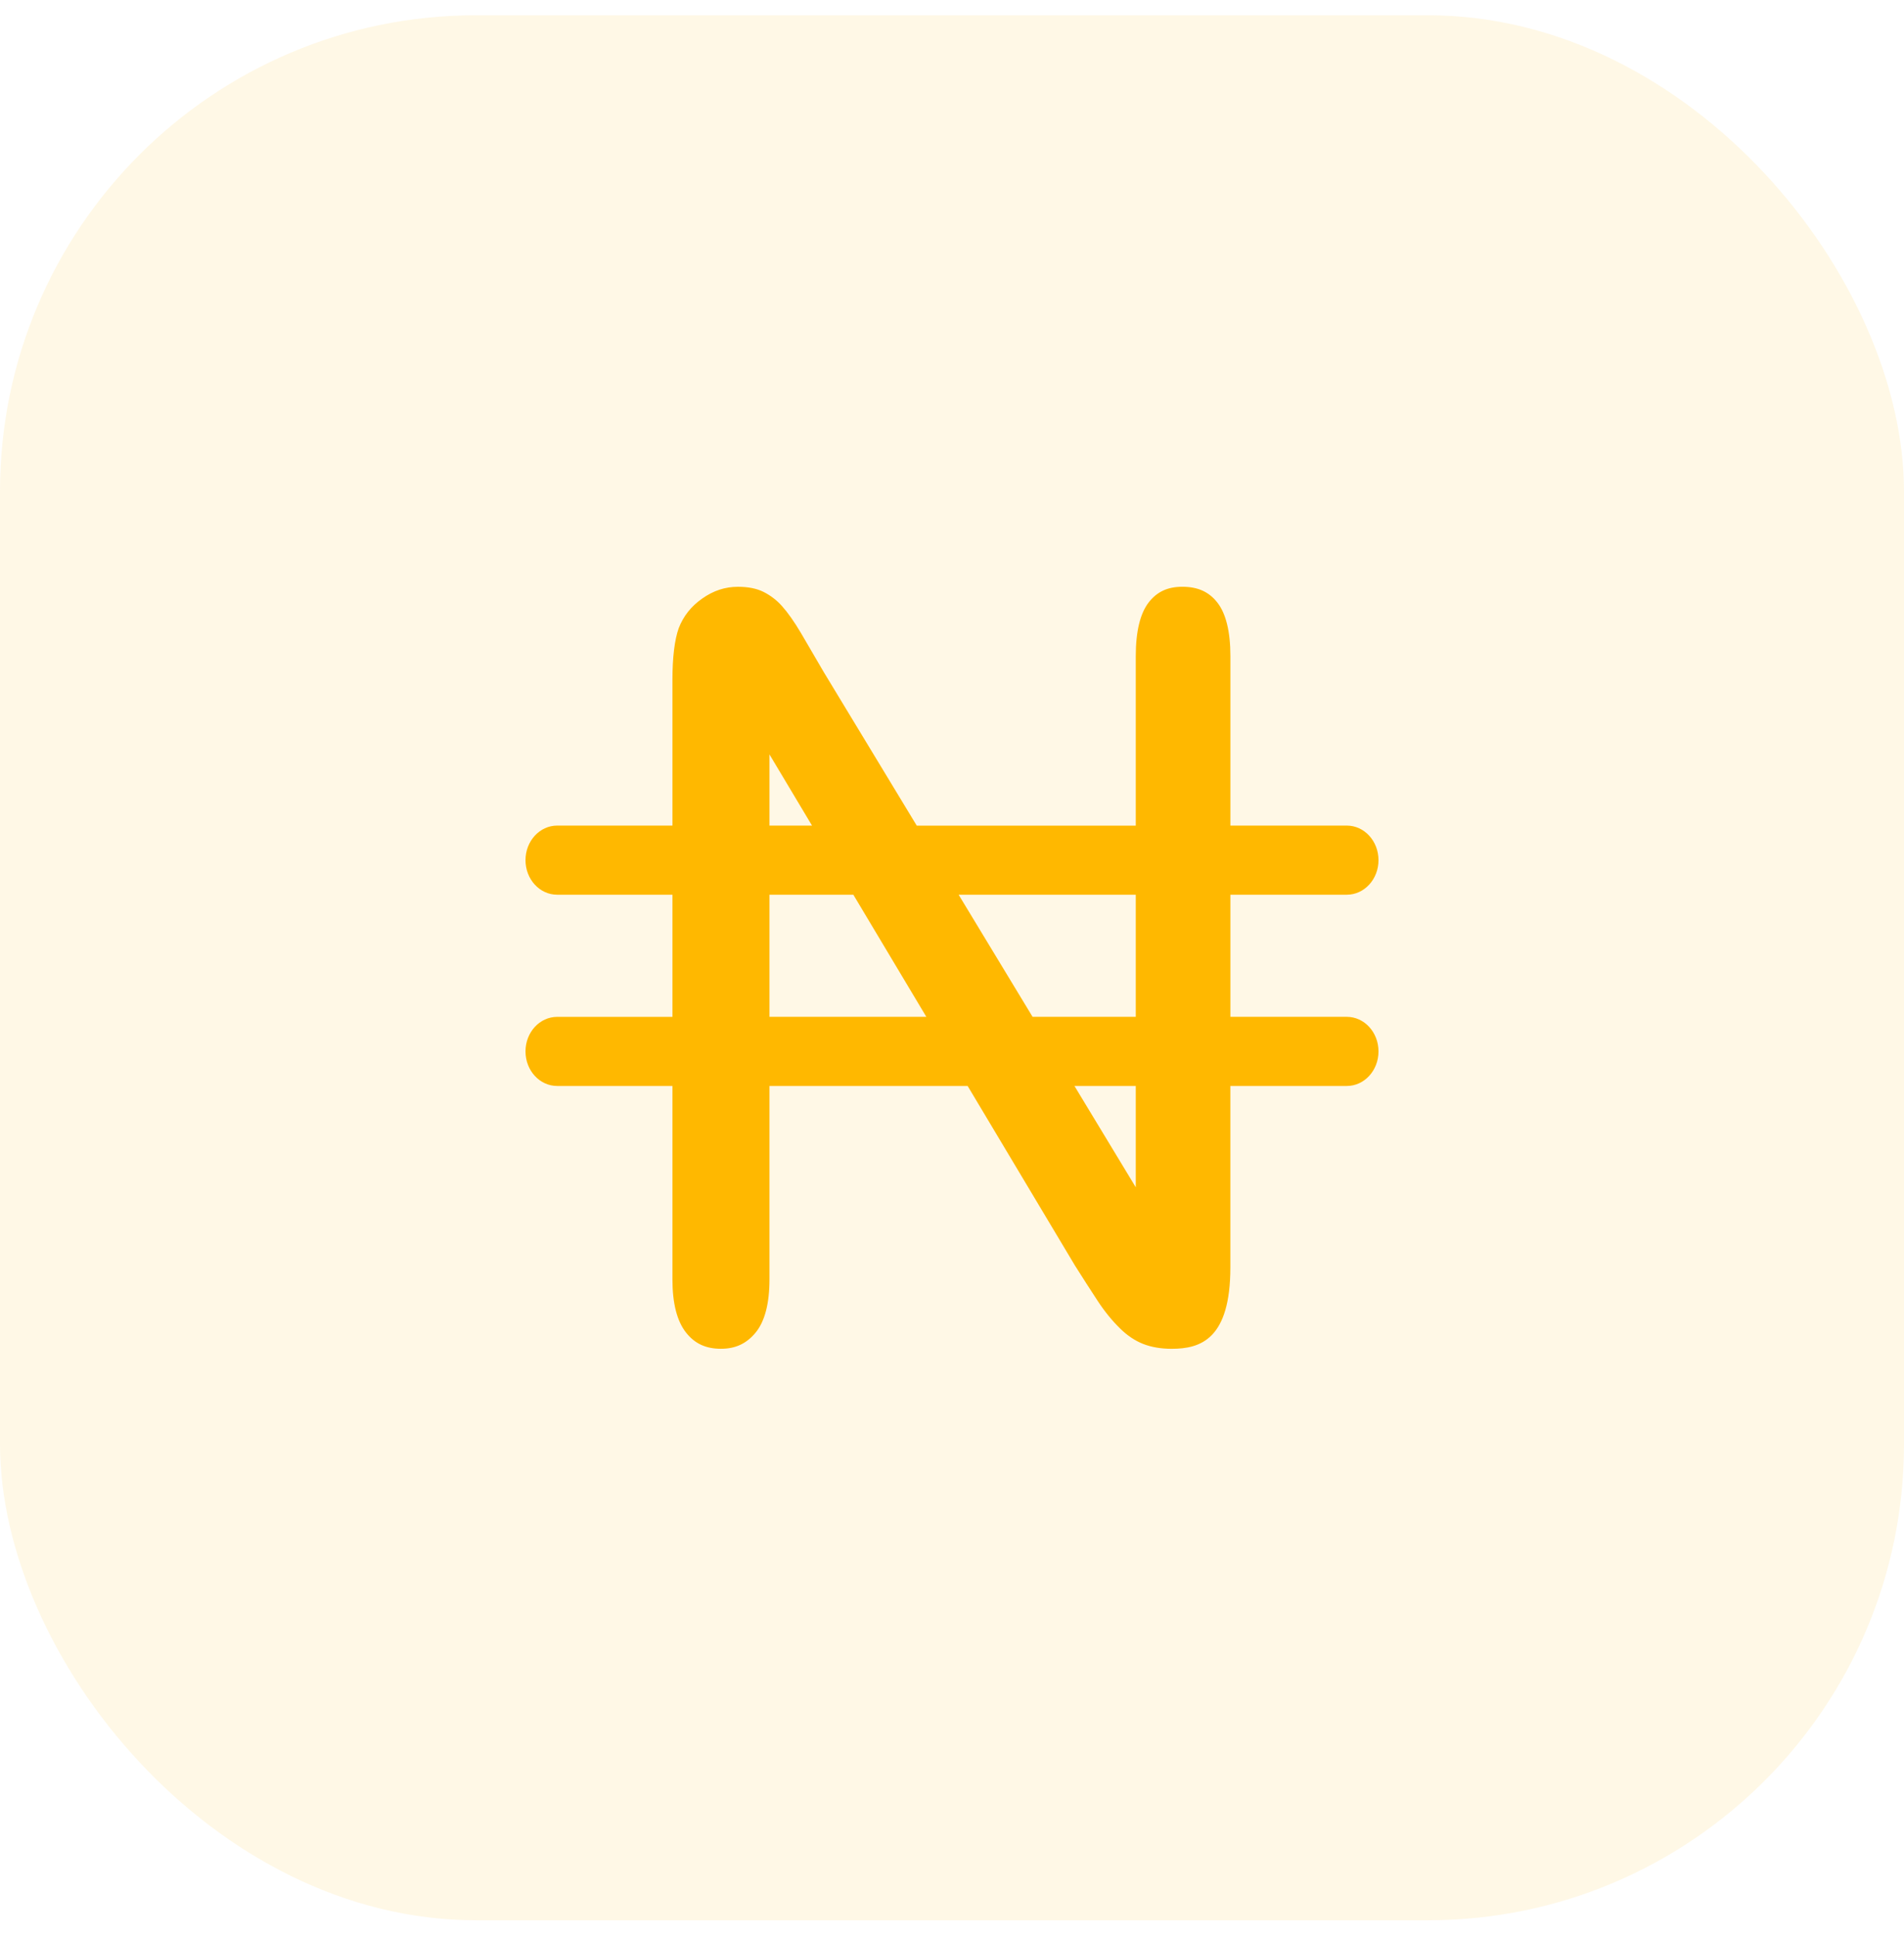 <svg width="60" height="61" viewBox="0 0 60 61" fill="none" xmlns="http://www.w3.org/2000/svg">
<rect y="0.481" width="60" height="60" rx="15" fill="#FFB800" fill-opacity="0.1"/>
<path d="M42.442 32.026H38.773V28.18H42.442C42.993 28.18 43.44 27.693 43.44 27.092C43.44 26.49 42.993 26.003 42.442 26.003H38.773V20.666C38.773 19.887 38.631 19.315 38.353 18.967C38.089 18.636 37.741 18.481 37.259 18.481C36.8 18.481 36.465 18.635 36.206 18.964C35.931 19.312 35.791 19.885 35.791 20.666V26.004H28.889L25.954 21.16C25.703 20.728 25.467 20.323 25.238 19.934C25.031 19.584 24.83 19.299 24.64 19.086C24.471 18.898 24.279 18.752 24.055 18.64C23.843 18.535 23.574 18.482 23.255 18.482C22.849 18.482 22.48 18.603 22.127 18.853C21.777 19.099 21.536 19.404 21.388 19.785C21.259 20.147 21.19 20.702 21.19 21.417V26.003H17.558C17.006 26.003 16.56 26.491 16.56 27.092C16.56 27.694 17.006 28.18 17.558 28.18H21.19V32.027H17.558C17.006 32.027 16.56 32.514 16.56 33.116C16.56 33.717 17.006 34.204 17.558 34.204H21.19V40.297C21.19 41.053 21.336 41.619 21.625 41.979C21.899 42.322 22.247 42.481 22.719 42.481C23.175 42.481 23.52 42.321 23.806 41.978C24.099 41.626 24.248 41.06 24.248 40.297V34.204H30.493L33.873 39.857C34.108 40.23 34.351 40.608 34.593 40.977C34.811 41.309 35.05 41.602 35.301 41.846C35.527 42.068 35.77 42.229 36.022 42.328C36.282 42.43 36.585 42.482 36.922 42.482C37.836 42.482 38.772 42.177 38.772 39.913V34.204H42.442C42.993 34.204 43.44 33.717 43.44 33.115C43.44 32.514 42.993 32.026 42.442 32.026ZM35.791 28.18V32.026H32.539L30.209 28.18H35.791ZM24.248 23.761L25.589 26.003H24.248V23.761ZM24.248 32.026V28.18H26.891L29.191 32.026H24.248ZM35.791 37.395L33.859 34.204H35.791V37.395Z" fill="#FFB800"/>
</svg>
